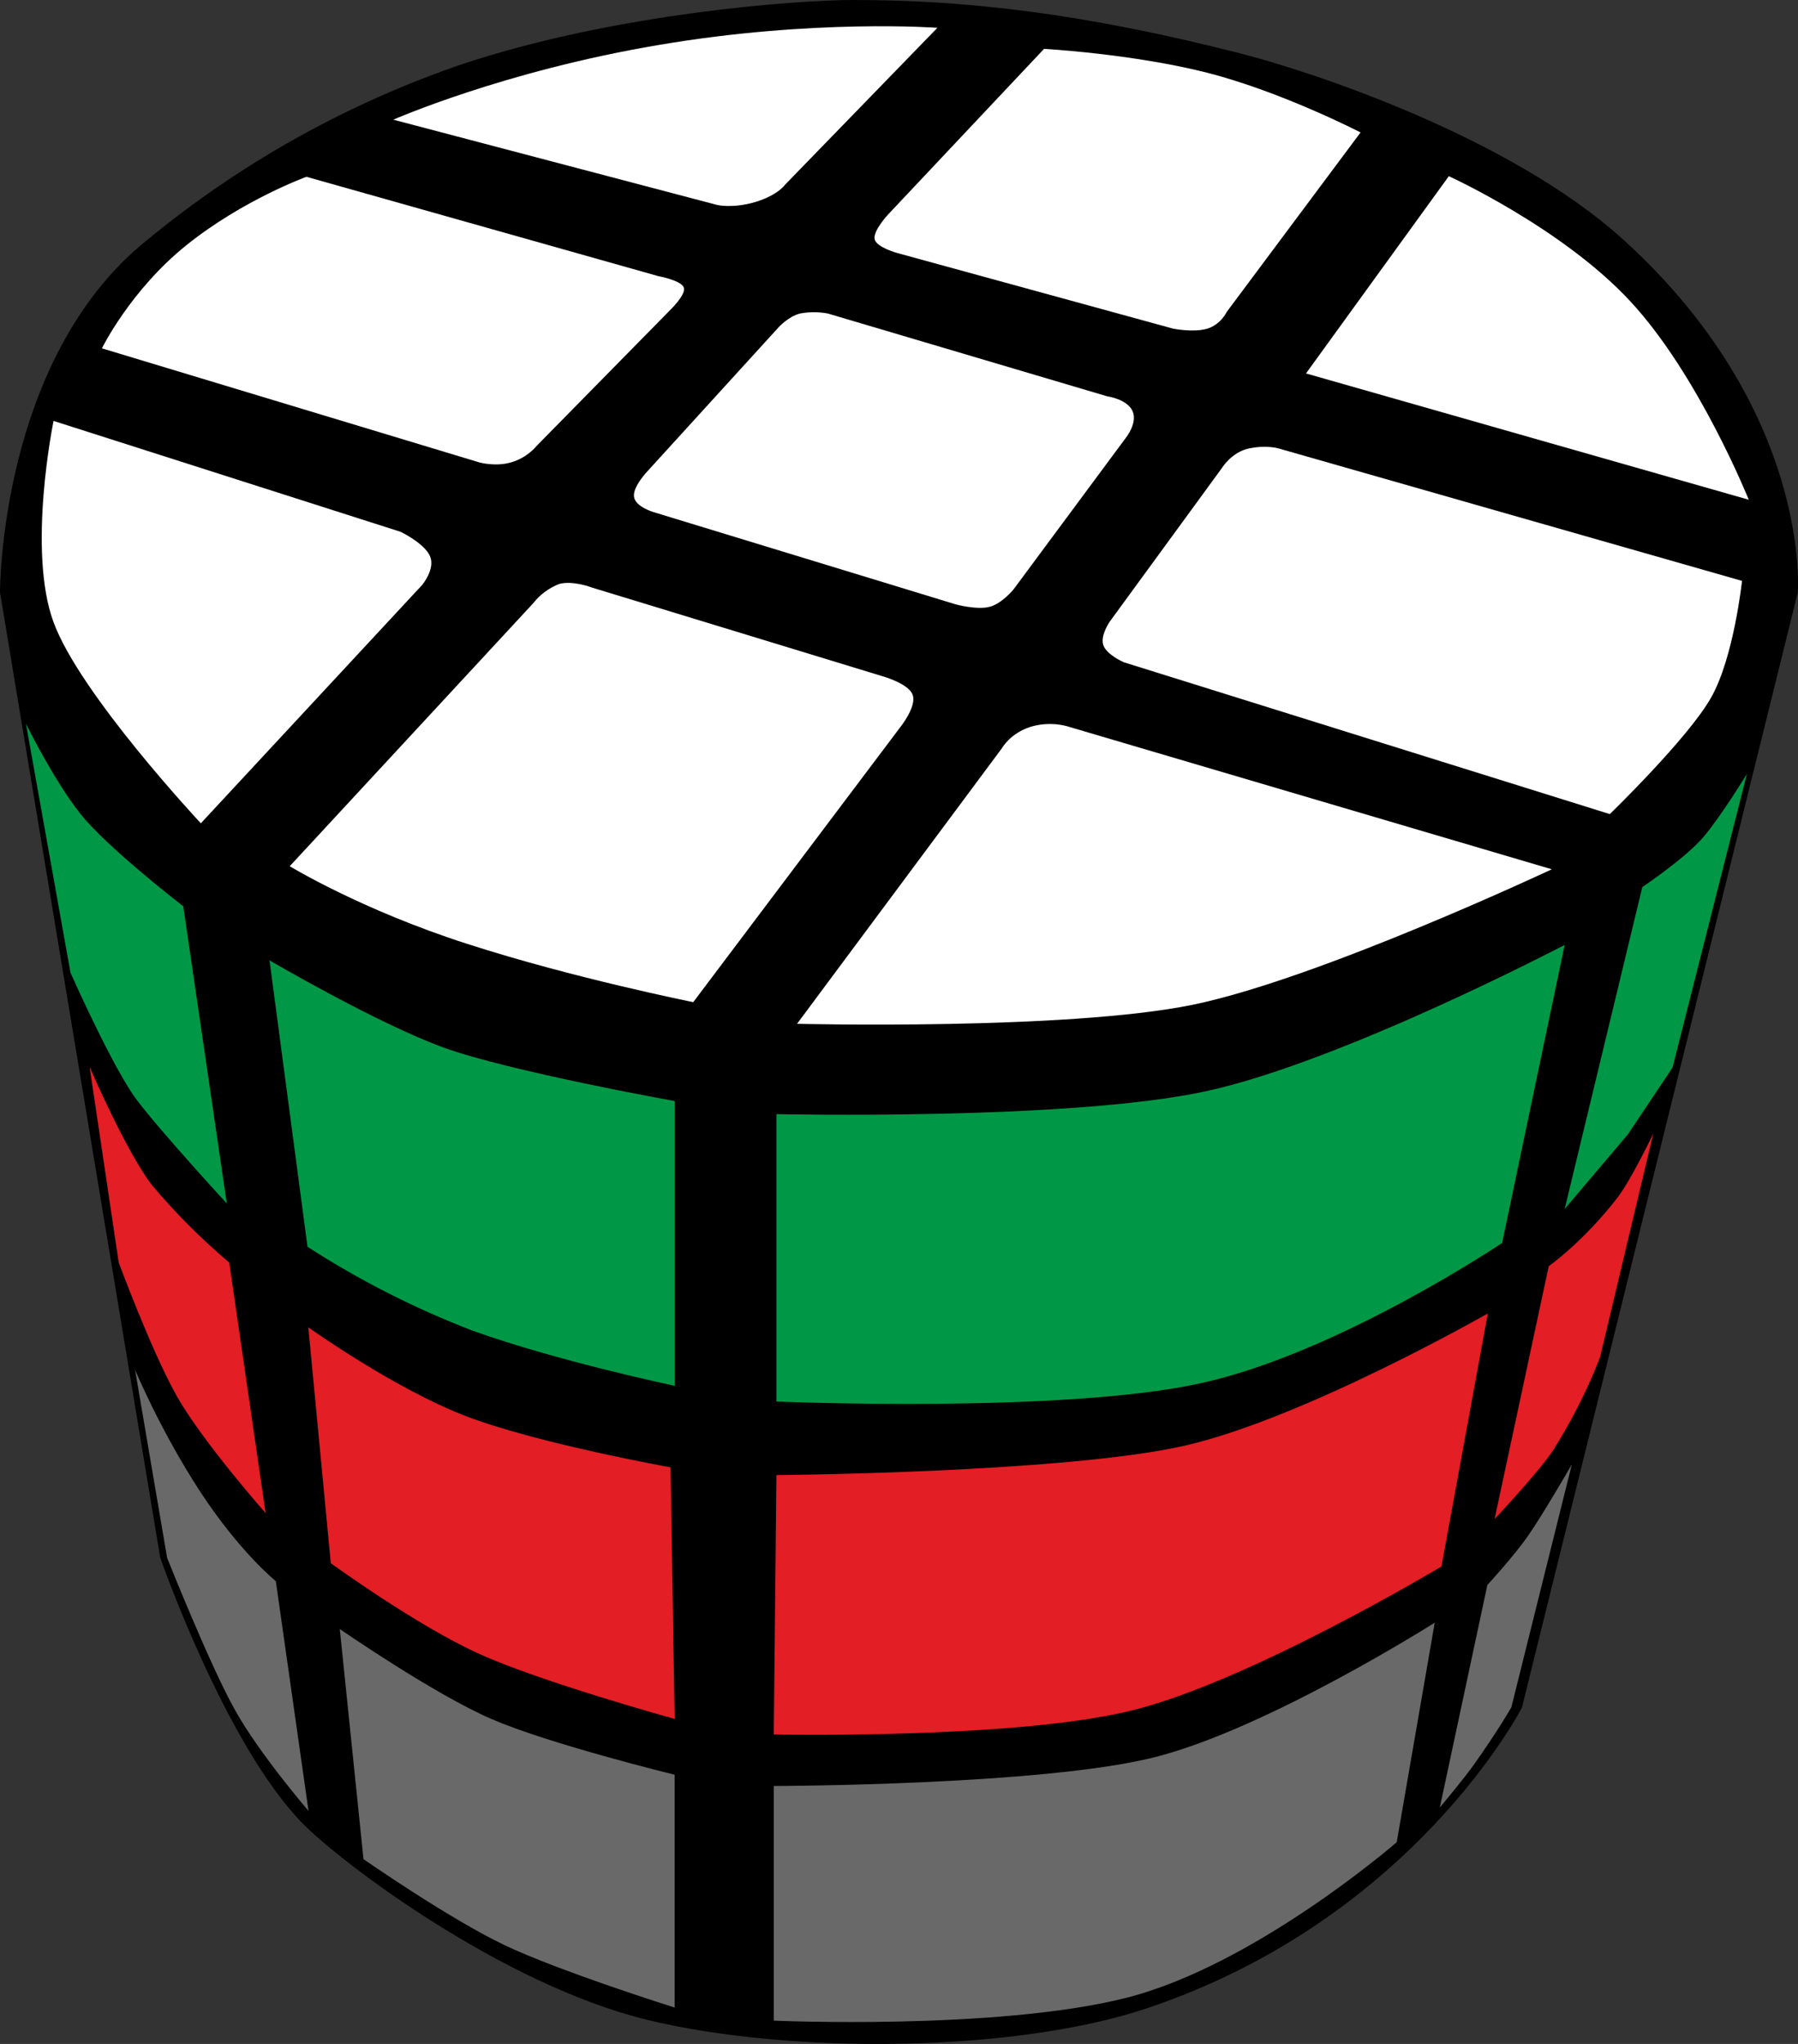 <?xml version="1.0" encoding="UTF-8"?>
<svg width="88px" height="100px" viewBox="0 0 88 100" version="1.1" xmlns="http://www.w3.org/2000/svg" xmlns:xlink="http://www.w3.org/1999/xlink">
    <rect x="0" y="0" width="88" height="100" fill="#333333" stroke="none"/>
    <title>cylinder_4</title>
    <g id="Cylinder" stroke="none" stroke-width="1" fill="none" fill-rule="evenodd">
        <g id="cylinder_4" fill-rule="nonzero">
            <path d="M41.77,0 C47.25,0 53,0.64 60.77,2.63 C64.05,3.47 73.87,6.65 79.49,11.76 C88.69,20.13 87.99,28.98 87.99,28.98 L74.49,83.54 C74.49,83.54 69.19,93.9 56.09,98.27 C49.72,100.4 38.75,100.54 31.67,98.82 C24.6,97.09 16.72,91.17 14.77,89.17 C10.99,85.27 7.84,76.2 7.84,76.2 L-4.80390317e-06,28.98 C-4.80390317e-06,28.98 -0.04,17.56 7.18,11.76 C11.782,7.967 17.033,5.039 22.68,3.12 C30.14,0.65 38.98,0 41.78,0 L41.77,0 Z" id="Path" fill="#000000"></path>
            <path d="M50.44,35.56 C49.44,35.88 49.05,36.59 49.05,36.59 L39.01,50.09 C39.01,50.09 52.19,50.42 58.37,49.16 C64.55,47.89 75.95,42.53 75.95,42.53 L52.32,35.56 C52.32,35.56 51.46,35.25 50.44,35.56 Z" id="Path" fill="#FFFFFF"></path>
            <path d="M61.13,21.94 C60.28,22.12 59.81,22.89 59.81,22.89 L54.31,30.42 C54.31,30.42 53.84,31.1 54,31.56 C54.15,32.03 55,32.4 55,32.4 L78.79,39.83 C78.79,39.83 82.63,36.11 83.74,34.14 C84.86,32.18 85.26,28.42 85.26,28.42 L62.58,21.94 C62.58,21.94 61.98,21.76 61.14,21.94 L61.13,21.94 Z" id="Path" fill="#FFFFFF"></path>
            <path d="M70.91,8.62 L63.92,18.27 L85.59,24.45 C85.59,24.45 83.14,18.35 79.8,14.75 C76.47,11.15 70.91,8.62 70.91,8.62 Z" id="Path" fill="#FFFFFF"></path>
            <path d="M51.1,2.39 L43.47,10.49 C43.47,10.49 42.71,11.3 42.81,11.71 C42.91,12.11 43.92,12.38 43.92,12.38 L57.42,16.08 C57.42,16.08 58.42,16.28 59.09,16.08 C59.76,15.87 60.04,15.26 60.04,15.26 L66.59,6.48 C66.59,6.48 62.76,4.5 59.09,3.56 C55.42,2.63 51.09,2.39 51.09,2.39 L51.1,2.39 Z" id="Path" fill="#FFFFFF"></path>
            <path d="M39.15,15.34 C39.603,15.254 40.067,15.254 40.52,15.34 L54.19,19.39 C54.19,19.39 55.16,19.52 55.43,20.11 C55.69,20.69 55.11,21.41 55.11,21.41 L49.61,28.83 C49.61,28.83 49.05,29.53 48.43,29.69 C47.81,29.85 46.78,29.57 46.78,29.57 L31.97,25.05 C31.97,25.05 31.09,24.79 31.03,24.3 C30.96,23.8 31.73,23.01 31.73,23.01 L38.11,16.01 C38.11,16.01 38.58,15.49 39.15,15.34 L39.15,15.34 Z" id="Path" fill="#FFFFFF"></path>
            <path d="M27.37,28.57 C26.87,28.763 26.431,29.088 26.1,29.51 L14.18,42.38 C14.18,42.38 17.67,44.51 22.87,46.18 C28.07,47.86 33.93,49.03 33.93,49.03 L44.03,35.62 C44.03,35.62 44.88,34.58 44.67,34 C44.47,33.42 43.11,33.06 43.11,33.06 L28.95,28.74 C28.95,28.74 28.05,28.39 27.37,28.57 L27.37,28.57 Z" id="Path" fill="#FFFFFF"></path>
            <path d="M2.62,20.6 C2.62,20.6 1.32,26.91 2.62,30.44 C3.91,33.96 9.83,40.28 9.83,40.28 L20.66,28.62 C20.66,28.62 21.31,27.85 21.05,27.22 C20.78,26.58 19.61,26.02 19.61,26.02 L2.61,20.59 L2.62,20.6 Z" id="Path" fill="#FFFFFF"></path>
            <path d="M4.98,17.04 L23.45,22.62 C23.45,22.62 24.23,22.85 25.02,22.62 C25.82,22.39 26.26,21.82 26.26,21.82 L32.76,15.21 C32.76,15.21 33.58,14.43 33.47,14.08 C33.37,13.72 32.22,13.51 32.22,13.51 L15,8.65 C15,8.65 11.9,9.77 9.13,11.99 C6.37,14.21 4.99,17.04 4.99,17.04 L4.98,17.04 Z" id="Path" fill="#FFFFFF"></path>
            <path d="M19.23,5.85 L35.11,10.03 C35.11,10.03 35.87,10.21 36.98,9.88 C38.09,9.54 38.43,9.03 38.43,9.03 L45.88,1.36 C45.88,1.36 39.83,0.91 32.24,2.2 C24.64,3.48 19.24,5.86 19.24,5.86 L19.23,5.85 Z" id="Path" fill="#FFFFFF"></path>
            <path d="M13.18,46.98 C13.18,46.98 18.47,50.08 21.73,51.26 C24.98,52.43 33.02,53.87 33.02,53.87 L33.02,67.8 C33.02,67.8 27.3,66.6 23.12,65.1 C20.297,64.014 17.592,62.64 15.05,61 L13.19,46.98 L13.18,46.98 Z" id="Path" fill="#009846"></path>
            <path d="M8.97,44.34 L11.1,58.88 C11.1,58.88 7.85,55.35 6.7,53.82 C5.54,52.3 3.45,47.59 3.45,47.59 L1.27,35.41 C1.27,35.41 2.62,38.16 3.93,39.81 C5.24,41.47 8.97,44.34 8.97,44.34 L8.97,44.34 Z" id="Path" fill="#009846"></path>
            <path d="M32.82,71.79 C32.82,71.79 26.39,70.64 22.87,69.31 C19.35,67.98 15.09,64.94 15.09,64.94 L16.19,76.48 C16.19,76.48 20.4,79.54 23.44,80.91 C26.47,82.29 33.02,84.1 33.02,84.1 L32.82,71.79 L32.82,71.79 Z" id="Path" fill="#E31E24"></path>
            <path d="M4.4,52.23 C4.4,52.23 6.14,56.27 7.42,57.96 C8.575,59.337 9.846,60.611 11.22,61.77 L13,74.03 C13,74.03 9.82,70.43 8.6,68.21 C7.37,65.99 5.81,61.77 5.81,61.77 L4.39,52.23 L4.4,52.23 Z" id="Path" fill="#E31E24"></path>
            <path d="M33.02,86.82 L33.02,98.22 C33.02,98.22 27.41,96.46 24.68,95.16 C21.96,93.86 17.79,90.96 17.79,90.96 L16.63,79.7 C16.63,79.7 21.26,82.9 24.05,84.1 C26.85,85.32 33.02,86.83 33.02,86.83 L33.02,86.82 Z" id="Path" fill="#696969"></path>
            <path d="M6.59,66.97 C6.59,66.97 7.81,69.92 9.76,72.92 C11.71,75.92 13.5,77.36 13.5,77.36 L15.1,88.6 C15.1,88.6 12.68,85.79 11.5,83.66 C10.3,81.54 8.18,76.22 8.18,76.22 L6.6,66.96 L6.59,66.97 Z" id="Path" fill="#696969"></path>
            <path d="M38,54.51 L38,68.57 C38,68.57 52,69.16 58.74,67.68 C65.49,66.21 73.52,60.81 73.52,60.81 L76.58,46.23 C76.58,46.23 65.61,51.98 58.97,53.4 C52.33,54.83 38,54.51 38,54.51 Z" id="Path" fill="#009846"></path>
            <path d="M80.38,43.4 L76.58,59.15 L79.68,55.49 L81.86,52.23 L85.5,37.86 C85.5,37.86 84.26,39.9 83.38,40.94 C82.5,41.98 80.38,43.4 80.38,43.4 Z" id="Path" fill="#009846"></path>
            <path d="M38,72.17 L37.87,84.86 C37.87,84.86 49.63,85.1 55.37,83.69 C61.12,82.29 70.55,76.64 70.55,76.64 L72.82,64.26 C72.82,64.26 63.82,69.4 57.98,70.73 C52.14,72.06 38,72.17 38,72.17 Z" id="Path" fill="#E31E24"></path>
            <path d="M75.8,61.95 L73.15,74.32 C73.15,74.32 75.39,71.94 76.05,70.9 C77.6,68.43 78.32,66.37 78.32,66.37 L80.92,55.45 C80.92,55.45 79.84,57.72 79.16,58.6 C77.49,60.76 75.8,61.95 75.8,61.95 L75.8,61.95 Z" id="Path" fill="#E31E24"></path>
            <path d="M37.87,87.38 L37.87,98.86 C37.87,98.86 48.72,99.34 55.06,97.76 C61.4,96.18 68.36,90.13 68.36,90.13 L70.22,79.39 C70.22,79.39 62,84.6 56.48,85.98 C50.97,87.36 37.87,87.38 37.87,87.38 L37.87,87.38 Z" id="Path" fill="#696969"></path>
            <path d="M72.8,77.53 L70.47,88.43 C70.47,88.43 71.65,87.03 72.14,86.33 C73.29,84.72 73.97,83.53 73.97,83.53 L76.93,71.65 C76.93,71.65 75.47,74.17 74.78,75.15 C74.1,76.13 72.81,77.53 72.81,77.53 L72.8,77.53 Z" id="Path" fill="#696969"></path>
        </g>
    </g>
</svg>